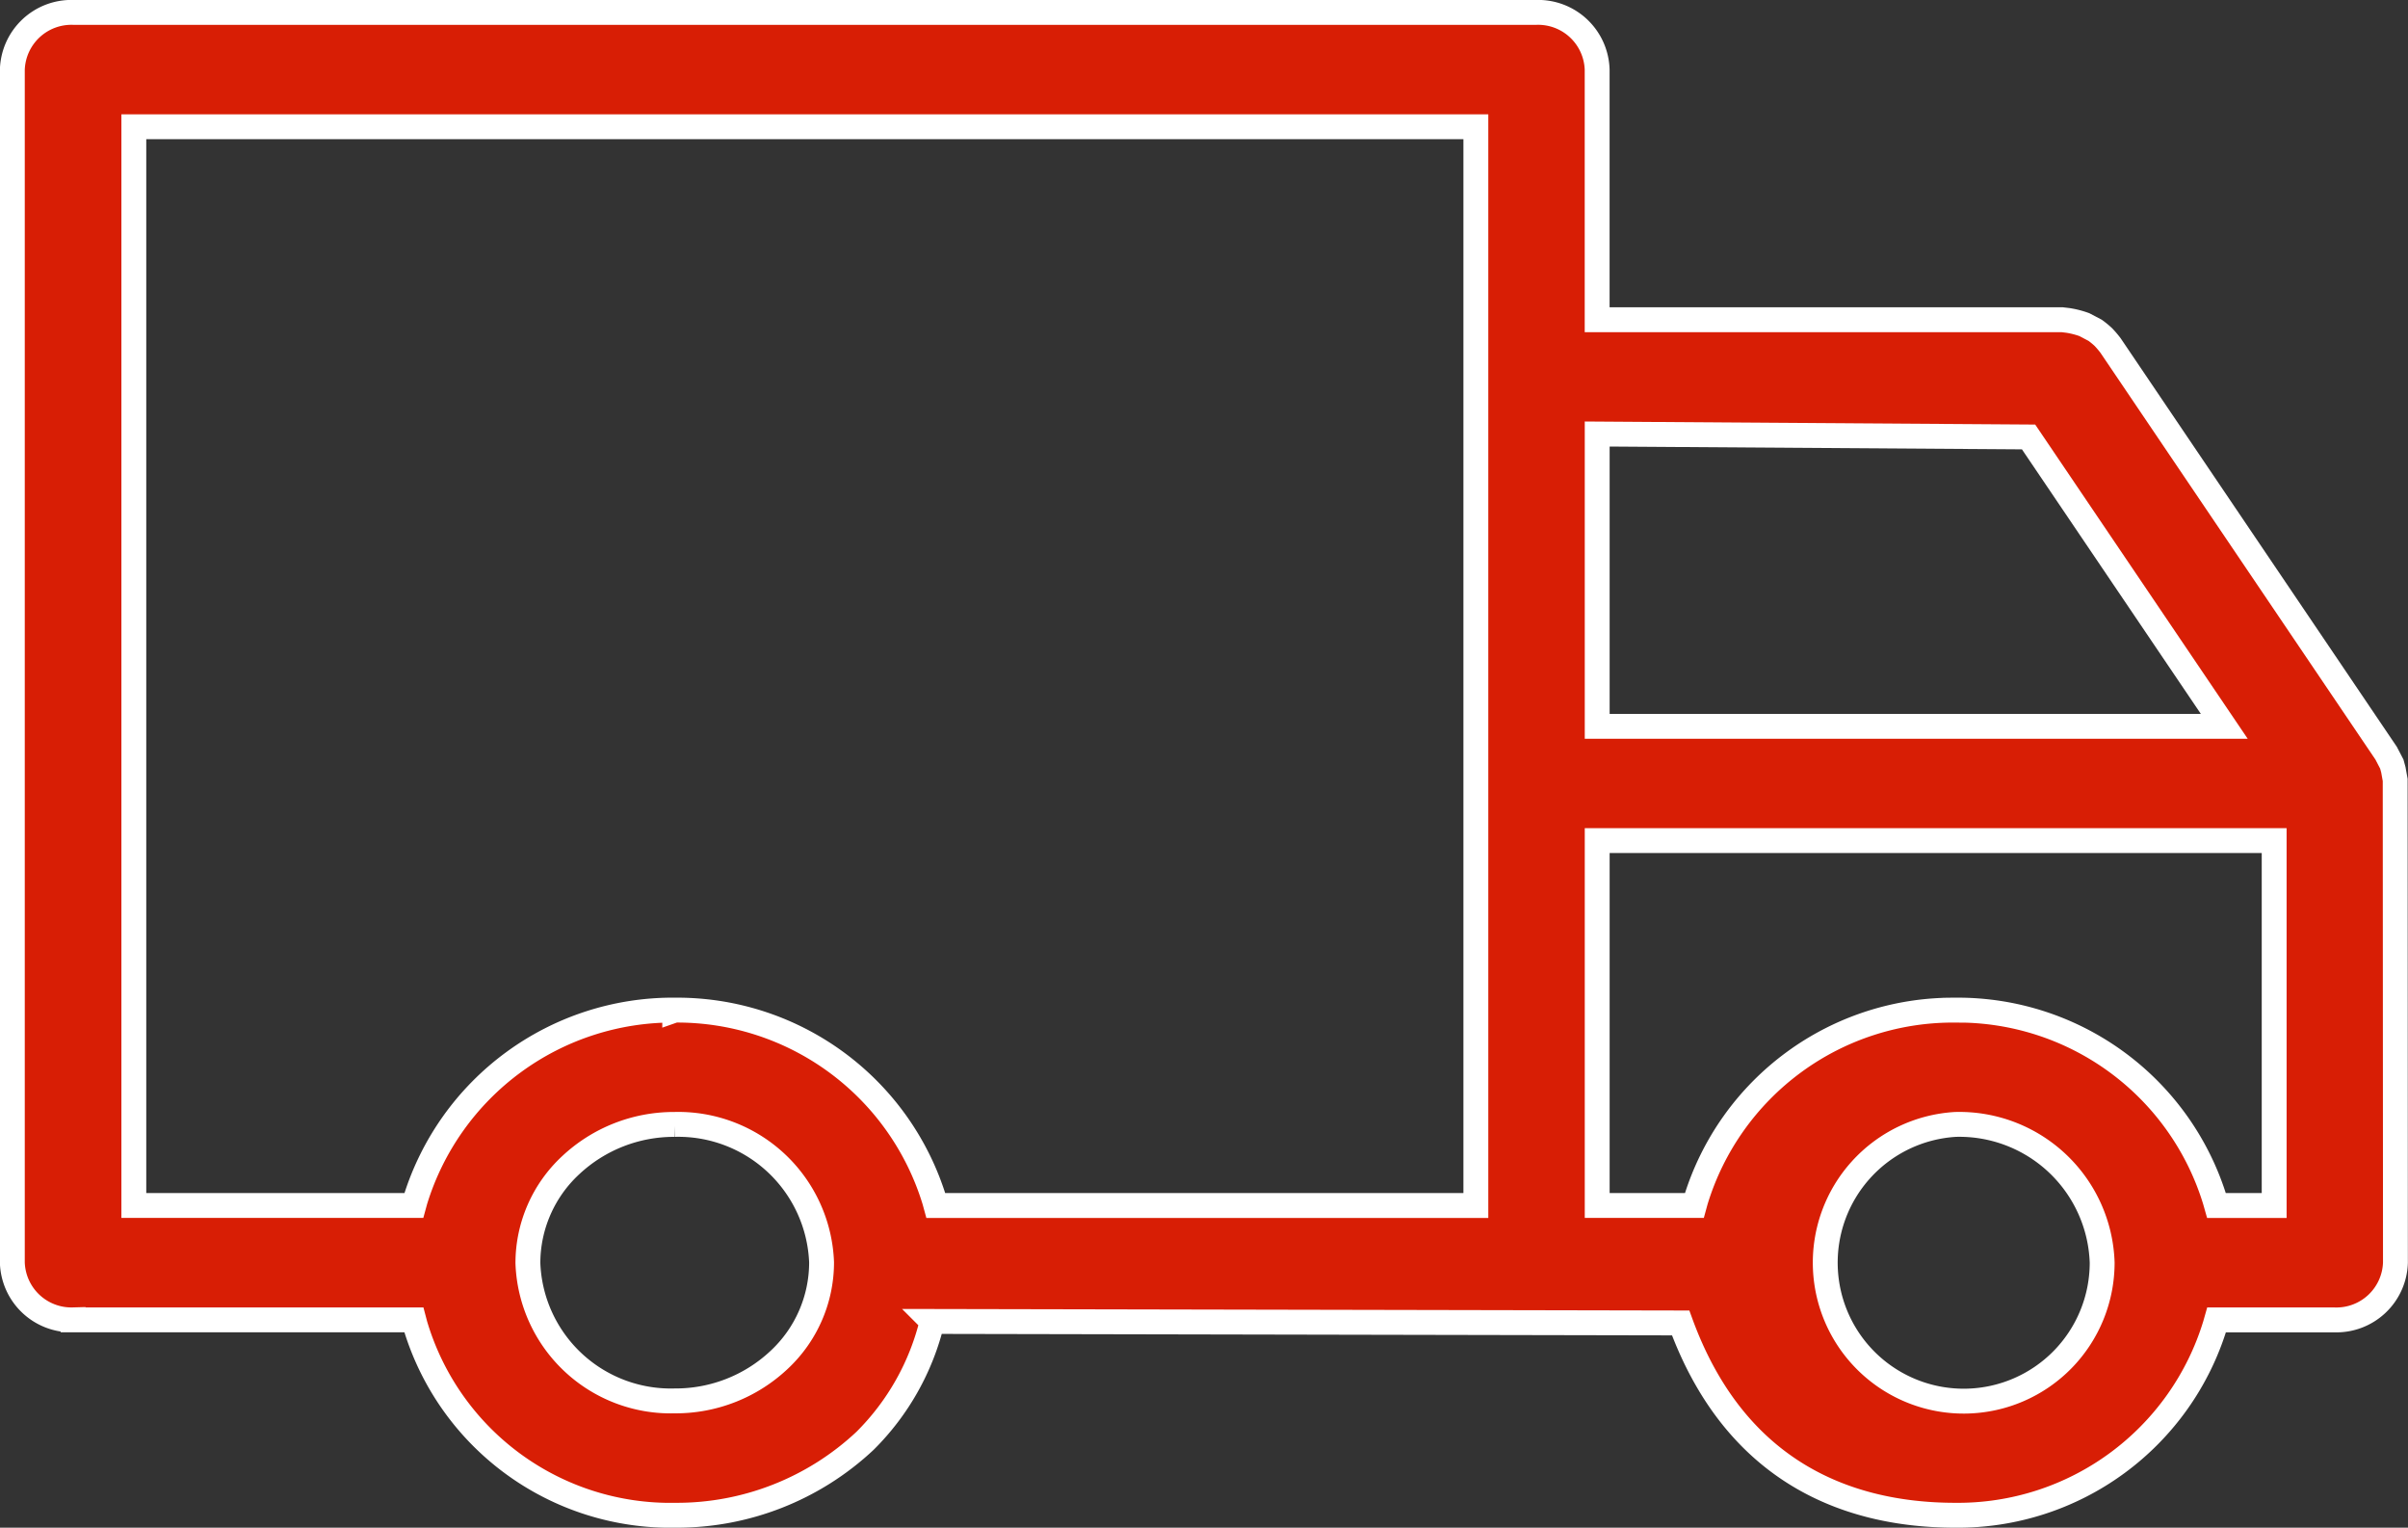 <svg xmlns="http://www.w3.org/2000/svg" width="96.804" height="61.4" viewBox="0 0 96.804 61.4">
  <rect x="0" y="0" width="96.804" height="61.4" fill="#333333" stroke="none"/>
  <g id="Groupe_10" data-name="Groupe 10" transform="translate(-143.091 -374.35)">
    <path id="Tracé_16" data-name="Tracé 16" d="M177.867,432.258a11.059,11.059,0,0,1-7.618,2.992,10.7,10.7,0,0,1-10.471-7.663l-.05-.19h-13.7a2.376,2.376,0,0,1-2.441-2.3V377.148a2.376,2.376,0,0,1,2.441-2.3h58.831a2.374,2.374,0,0,1,2.439,2.3V387.2h18.692l.24.029a3.5,3.5,0,0,1,.655.169l.432.227a3.375,3.375,0,0,1,.33.271,3.921,3.921,0,0,1,.289.339l11.081,16.388.227.436.062.227.074.413.01,19.4a2.374,2.374,0,0,1-2.439,2.3H232.2l-.054.19A10.812,10.812,0,0,1,221.7,435.25c-4.625,0-8.939-1.964-11.045-7.729l-30.091-.06A10.088,10.088,0,0,1,177.867,432.258ZM221.7,419.542a5.566,5.566,0,1,0,5.9,5.557A5.746,5.746,0,0,0,221.7,419.542Zm-51.5,0a6.064,6.064,0,0,0-4.167,1.64,5.368,5.368,0,0,0-1.72,3.932,5.747,5.747,0,0,0,5.9,5.54,6.068,6.068,0,0,0,4.186-1.636,5.357,5.357,0,0,0,1.72-3.934,5.765,5.765,0,0,0-5.92-5.542Zm51.5-4.594a10.812,10.812,0,0,1,10.442,7.663l.054.19h2.319V408.135H207.3V422.8h3.905l.052-.19A10.814,10.814,0,0,1,221.7,414.949Zm-51.484,0a10.818,10.818,0,0,1,10.445,7.663l.052.19h21.709V379.445H148.471V422.8h11.256l.052-.19a10.836,10.836,0,0,1,10.44-7.663ZM207.3,403.542h25.209l-7.867-11.63-17.342-.118Z" transform="translate(0 0)" fill="#d81e05" stroke="#fff" stroke-width="1"/>
  </g>
</svg>
